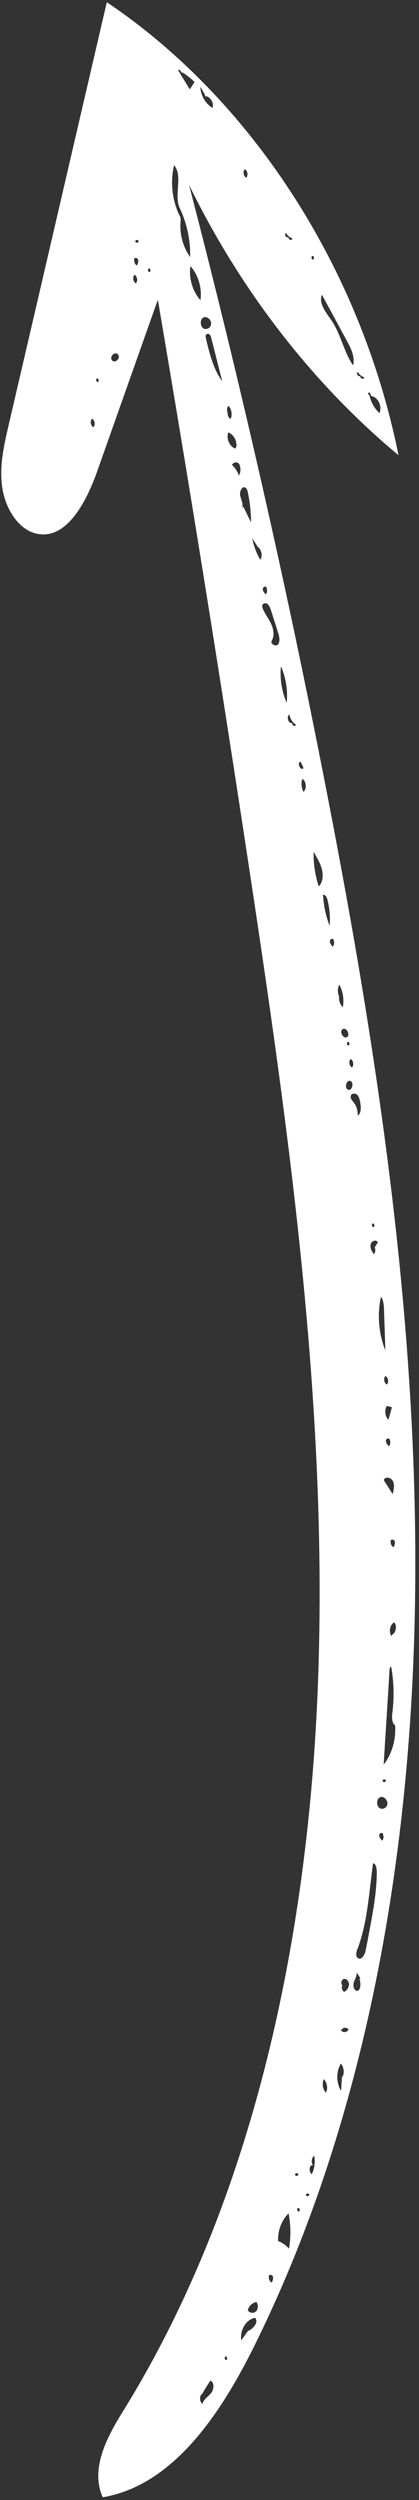 <svg width="111" height="662" viewBox="0 0 111 662" fill="none" xmlns="http://www.w3.org/2000/svg">
<rect x="0" y="0" width="111" height="662" fill="#333333" stroke="none"/>
<path d="M28.303 0.56C19.613 37.897 10.969 75.278 2.279 112.616C1.04 117.964 -0.214 123.469 0.582 129.01C1.379 134.552 4.751 140.149 9.584 141.29C17.418 143.142 22.716 133.287 25.663 125.041C31.034 109.817 36.444 94.586 41.816 79.362C50.389 129.732 58.5 180.228 66.134 230.747C76.704 300.586 86.502 371.114 84.384 441.364C82.258 511.563 67.451 582.224 32.567 638.544C28.411 645.23 23.821 653.736 27.222 661.286C45.815 658.138 58.473 639.287 67.578 620.793C97.729 559.657 109.778 487.784 110.022 416.337C110.266 344.89 99.167 273.486 85.26 203.093C75.063 151.331 63.317 99.916 50.077 48.945C63.729 76.924 82.838 101.619 105.564 120.537C95.679 71.25 66.813 26.461 28.264 0.566L28.303 0.56ZM24.74 113.131C23.996 112.734 23.797 111.477 24.382 110.869C25.127 111.267 25.326 112.523 24.74 113.131ZM25.892 101.151C25.462 101.219 25.311 100.264 25.741 100.196C26.141 100.184 26.323 101.082 25.892 101.151ZM30.404 95.697C30.091 95.746 29.793 95.639 29.62 95.305C28.936 94.28 30.639 92.877 31.331 93.953C31.81 94.701 31.108 95.585 30.404 95.697ZM35.996 75.027C35.252 74.63 35.053 73.374 35.638 72.766C36.383 73.163 36.582 74.419 35.996 75.027ZM36.298 70.343C35.773 70.065 35.458 69.342 35.558 68.708L35.48 68.721C35.47 68.155 36.355 68.17 36.56 68.704C36.765 69.239 36.5 69.847 36.259 70.349L36.298 70.343ZM36.337 64.257C36.142 64.288 35.93 64.218 35.851 63.973C35.772 63.471 36.601 63.391 36.712 63.837C36.752 64.088 36.533 64.226 36.337 64.257ZM39.613 72.034C39.183 72.102 39.04 71.197 39.462 71.079C39.854 71.017 40.044 71.965 39.613 72.034ZM55.907 633.717C55.135 634.663 53.954 635.314 53.628 636.551C52.727 635.92 52.808 634.156 53.746 633.75L53.723 633.599C54.354 632.52 55.033 631.485 55.703 630.4C56.847 630.786 56.719 632.764 55.907 633.717ZM55.931 85.68C55.933 86.453 55.339 87.011 54.674 87.116C54.361 87.165 54.071 87.108 53.797 86.894C52.973 86.252 52.992 84.6 53.837 84.106C54.681 83.611 55.951 84.544 55.923 85.63L55.931 85.68ZM59.932 624.939C59.502 625.008 59.351 624.053 59.781 623.985C60.181 623.973 60.324 624.878 59.932 624.939ZM65.808 617.209L65.792 617.108C65.168 617.98 64.544 618.851 63.92 619.723C63.49 617.009 65.213 614.212 67.545 613.74C68.644 614.854 67.122 616.64 65.808 617.209ZM67.838 612.045C67.627 612.232 67.369 612.376 67.096 612.42C66.548 612.506 65.991 612.285 65.63 611.776C65.901 610.702 66.729 609.85 67.699 609.645L67.879 609.514C68.468 610.193 68.424 611.437 67.838 612.045ZM71.968 604.436C71.435 604.108 71.128 603.435 71.228 602.801L71.189 602.807C71.18 602.242 72.065 602.256 72.269 602.791C72.474 603.325 72.249 603.927 72.007 604.429L71.968 604.436ZM76.612 595.509C75.78 594.559 74.784 593.84 73.679 593.448C73.554 590.635 74.604 587.892 76.447 586.106C77.058 589.204 77.082 592.395 76.565 595.465L76.612 595.509ZM79.139 585.629C78.709 585.697 78.558 584.742 78.988 584.674C79.418 584.606 79.57 585.561 79.139 585.629ZM78.16 575.892C78.088 575.44 78.902 575.259 79.02 575.756C79.1 576.258 78.27 576.338 78.16 575.892ZM81.054 581.256C81.022 580.797 81.804 580.673 81.915 581.12C81.994 581.622 81.165 581.702 81.054 581.256ZM82.582 575.707C81.767 575.115 81.841 573.3 82.811 573.353L82.89 573.34C82.363 572.548 82.564 571.279 83.259 570.86C83.522 572.519 83.315 574.252 82.621 575.701L82.582 575.707ZM86.349 554.142C85.493 553.298 85.247 551.74 85.753 550.63L85.831 550.617C86.695 551.511 86.902 553.076 86.349 554.142ZM90.816 549.932L90.605 549.862C90.522 551.112 90.447 552.412 90.364 553.661C89.027 551.554 89.028 548.514 90.306 546.457C91.091 547.363 91.283 548.827 90.769 549.888L90.816 549.932ZM91.428 538.088C91.037 538.15 90.614 538.011 90.363 537.69C90.674 536.868 91.769 536.694 92.319 537.38C92.187 537.813 91.82 538.026 91.428 538.088ZM92.431 525.667C92.354 526.452 91.816 527.104 91.191 527.461C90.712 527.227 90.437 526.498 90.592 525.958L90.716 525.732C90.12 525.26 90.524 524.011 91.245 524C91.965 523.989 92.546 524.876 92.47 525.661L92.431 525.667ZM94.713 527.161C94.713 527.161 94.478 527.198 94.344 527.116C93.577 526.825 93.503 525.6 93.775 524.785C94.086 523.963 94.601 523.16 94.466 522.305C94.827 522.815 95.149 523.331 95.471 523.846L95.221 524.04C95.678 525.153 95.534 527.031 94.713 527.161ZM99.823 495.336C99.837 500.744 98.864 505.998 97.882 511.203C97.558 512.954 97.234 514.706 96.87 516.464C96.7 517.418 96.077 518.547 95.372 518.658C95.177 518.689 94.965 518.62 94.738 518.45C94.126 517.877 94.397 516.803 94.716 516.032C96.676 510.93 97.382 505.254 98.057 499.634C98.294 497.587 98.563 495.484 98.801 493.437C99.474 493.382 99.766 494.469 99.776 495.292L99.823 495.336ZM101.26 487.432C100.875 487.029 100.435 486.532 100.465 485.961C100.495 485.389 101.332 485.102 101.498 485.643L101.42 485.655C101.711 486.227 101.634 487.012 101.22 487.438L101.26 487.432ZM101.403 478.96C101.051 479.016 100.714 478.914 100.439 478.7C99.647 478.001 99.752 476.387 100.644 475.937C101.535 475.487 102.704 476.539 102.636 477.631C102.591 478.36 102.029 478.861 101.403 478.96ZM101.847 471.883C101.651 471.914 101.44 471.844 101.361 471.599C101.321 471.09 102.111 471.017 102.222 471.463C102.261 471.714 102.043 471.852 101.847 471.883ZM104.682 456.854C104.927 460.679 103.809 464.514 101.64 467.279C101.76 465.25 101.888 463.272 102.008 461.244C102.415 454.945 102.814 448.597 103.182 442.304C103.197 441.89 103.282 441.413 103.626 441.307C104.34 445.315 104.46 449.367 103.969 453.36C103.8 454.572 103.726 456.129 104.643 456.86L104.682 456.854ZM103.785 432.935L103.676 433.261C102.922 432.041 103.308 430.177 104.458 429.583C105.267 430.64 104.872 432.454 103.785 432.935ZM47.671 57.311C45.618 53.205 45.026 48.198 46.126 43.748C48.553 46.661 45.974 51.655 47.658 55.201C49.531 59.181 50.482 63.667 50.375 68.064C48.529 65.522 47.605 62.216 47.816 58.989C47.846 58.417 47.946 57.783 47.663 57.261L47.671 57.311ZM50.436 70.475C52.524 72.772 53.559 76.267 53.105 79.481C51.017 77.184 49.982 73.69 50.436 70.475ZM104.244 409.729C103.711 409.402 103.404 408.729 103.504 408.095L103.465 408.101C103.455 407.536 104.34 407.55 104.545 408.085C104.75 408.619 104.524 409.221 104.244 409.729ZM104.021 395.648C103.266 394.428 102.472 393.214 101.726 392.044L101.694 391.843C102.138 390.845 103.689 391.27 104.13 392.282C104.579 393.344 104.323 394.518 104.021 395.648ZM103.018 382.978C102.634 382.575 102.194 382.078 102.224 381.506C102.254 380.935 103.091 380.648 103.256 381.188L103.217 381.194C103.508 381.767 103.432 382.552 103.018 382.978ZM63.296 125.887C62.886 124.818 62.25 123.837 61.457 123.138C61.776 122.366 62.872 122.193 63.382 122.885C63.815 123.847 63.803 125.034 63.335 125.88L63.296 125.887ZM102.915 375.987C102.059 375.144 101.813 373.585 102.358 372.469L102.412 372.306C102.867 372.388 103.368 372.515 103.83 372.648C103.528 373.778 103.217 374.857 102.907 375.937L102.915 375.987ZM102.476 366.628C101.732 366.231 101.525 364.924 102.118 364.366C102.863 364.764 103.062 366.02 102.476 366.628ZM101.738 347.012C101.857 350.548 101.975 354.085 102.094 357.621C100.306 353.164 99.893 348.025 100.923 343.38C101.646 344.399 101.696 345.731 101.738 347.012ZM88.181 250.7C87.797 250.297 87.357 249.8 87.387 249.229C87.417 248.657 88.246 248.32 88.42 248.911L88.341 248.923C88.632 249.495 88.556 250.28 88.142 250.706L88.181 250.7ZM92.882 280.406C93.627 280.803 93.826 282.059 93.24 282.667C92.496 282.27 92.297 281.013 92.882 280.406ZM92.166 275.882C92.597 275.814 92.748 276.769 92.318 276.837C91.887 276.905 91.744 276 92.166 275.882ZM91.96 274.575C91.96 274.575 91.741 274.713 91.663 274.725C90.841 274.855 89.897 273.201 90.718 272.556C91.608 271.848 92.889 273.861 91.999 274.569L91.96 274.575ZM92.803 286.24C93.908 286.632 93.24 289.004 92.206 288.55C91.14 288.152 91.776 285.836 92.842 286.234L92.803 286.24ZM99.285 330.244L99.246 330.25C99.545 330.872 99.469 331.657 99.016 332.09C98.458 331.354 97.986 330.398 98.203 329.488C98.42 328.577 99.671 328.122 100.089 328.983C99.831 329.385 99.582 329.836 99.293 330.294L99.285 330.244ZM74.421 176.42C75.744 179.457 76.277 182.824 75.956 186.121C74.634 183.084 74.101 179.717 74.421 176.42ZM98.776 323.987C99.207 323.919 99.35 324.824 98.928 324.942C98.536 325.004 98.346 324.055 98.776 323.987ZM94.728 295.364C94.819 294.164 94.464 292.933 93.757 292.014C93.348 291.46 92.783 290.932 92.915 290.241C93.069 289.444 94.103 289.383 94.675 289.962C95.209 290.548 95.344 291.402 95.472 292.206C95.663 293.413 95.659 294.907 94.736 295.414L94.728 295.364ZM90.797 266.722C90.083 266.01 89.704 264.885 89.819 263.837C89.378 262.825 89.391 261.638 89.89 260.734C90.849 262.489 91.199 264.7 90.828 266.665L90.797 266.722ZM87.306 245.171C86.329 242.544 85.735 239.804 85.572 236.996C86.096 236.759 86.536 237.514 86.718 238.155C87.318 240.43 87.543 242.867 87.306 245.171ZM84.454 234.752C83.469 231.817 83.007 228.644 83.077 225.541C83.871 227.013 84.814 228.409 85.241 230.093C85.699 231.721 85.532 233.705 84.415 234.758L84.454 234.752ZM80.101 206.228C81.167 206.884 81.329 208.919 80.368 209.689L80.163 209.155C79.816 208.231 79.767 207.157 80.101 206.228ZM80.36 203.559C80.36 203.559 80.204 203.584 80.126 203.597C79.343 203.72 78.736 201.91 79.62 201.667L80.344 203.201L80.321 203.566L80.36 203.559ZM77.442 191.45L77.324 191.469C76.346 191.624 75.793 189.65 76.684 189.2C76.859 190.306 77.504 191.337 78.398 191.917C78.258 192.557 77.177 192.059 77.442 191.45ZM73.647 167.475C73.971 168.506 74.287 169.744 73.702 170.609C73.57 170.785 73.382 170.866 73.186 170.897C72.482 171.008 71.564 170.278 72.016 169.588C72.781 168.333 72.455 166.53 71.794 165.141C71.133 163.751 70.136 162.518 69.584 161.06C69.513 160.865 69.434 160.62 69.481 160.406C69.534 159.728 70.347 159.548 70.849 159.932C71.351 160.316 71.58 161.001 71.801 161.636C72.432 163.597 73.063 165.558 73.647 167.475ZM70.413 157.425C70.028 157.022 69.588 156.525 69.618 155.953C69.648 155.382 70.477 155.045 70.651 155.636L70.573 155.648C70.864 156.22 70.787 157.005 70.374 157.431L70.413 157.425ZM68.965 148.277C67.966 146.529 67.218 144.586 66.814 142.538C67.285 143.236 67.717 143.941 68.189 144.639L68.032 144.664C69.2 145.2 69.706 147.129 68.957 148.227L68.965 148.277ZM65.648 130.357C66.226 132.997 66.491 135.685 66.513 138.361C65.852 136.971 65.16 135.638 64.499 134.249L64.186 134.298C64.473 133.325 63.821 132.244 63.607 131.144C63.432 130.038 64.203 128.577 65.058 129.163C65.418 129.415 65.576 129.905 65.656 130.408L65.648 130.357ZM62.468 117.105C62.79 117.62 62.706 118.355 62.331 118.775C60.811 118.294 59.858 116.075 60.488 114.481C61.476 114.891 62.277 115.898 62.577 117.036L62.421 117.06L62.468 117.105ZM60.541 107.466C61.365 108.366 61.604 109.874 61.09 110.934C60.565 110.656 60.211 109.94 60.311 109.305C60.012 108.683 60.088 107.898 60.541 107.466ZM58.873 100.98C56.517 97.747 55.496 93.581 54.547 89.609C54.515 89.408 54.483 89.207 54.452 89.006C54.497 88.535 55.013 88.247 55.413 88.493C55.727 88.701 55.877 89.141 55.98 89.537C56.944 93.351 57.909 97.166 58.873 100.98ZM50.288 23.666C49.266 22.024 48.236 20.332 47.254 18.685C47.197 18.076 48.068 18.762 48.085 19.378L48.202 19.102C49.402 19.839 50.5 20.696 51.543 21.715C51.122 22.349 50.709 23.032 50.288 23.666ZM56.32 28.585C54.47 27.538 53.149 25.274 53.065 22.969L54.386 25.233L54.144 25.477C55.514 25.261 56.779 27.173 56.32 28.585ZM65.221 47.063C64.476 46.666 64.269 45.359 64.862 44.802C65.607 45.199 65.806 46.456 65.221 47.063ZM76.47 62.904L76.329 62.771C76.329 62.771 76.22 62.84 76.141 62.852C75.711 62.921 75.239 61.965 75.763 61.727C76.187 62.382 76.791 62.904 77.473 63.157C77.42 63.835 76.198 63.462 76.462 62.853L76.47 62.904ZM82.928 68.734C82.497 68.802 82.346 67.847 82.777 67.779C83.207 67.711 83.35 68.616 82.928 68.734ZM93.488 96.688C91.083 93.153 90.257 88.44 87.853 84.905C86.439 82.81 84.327 80.362 85.284 78.047C87.494 82.128 89.704 86.209 91.914 90.29C92.991 92.284 94.117 94.579 93.535 96.732L93.488 96.688ZM95.523 99.663L95.382 99.531C95.382 99.531 95.272 99.6 95.194 99.612C94.763 99.68 94.291 98.724 94.776 98.493C95.209 99.198 95.805 99.67 96.486 99.923C96.472 100.595 95.211 100.227 95.476 99.619L95.523 99.663ZM97.774 104.51L97.704 104.573C97.625 104.585 97.562 104.441 97.538 104.29C97.515 104.139 97.491 103.988 97.686 103.957C97.999 103.908 98.235 104.386 98.299 104.788L98.315 104.888C100.1 105.018 101.367 107.703 100.51 109.384C99.145 108.106 98.186 106.352 97.797 104.404L97.774 104.51Z" fill="white"/>
</svg>
